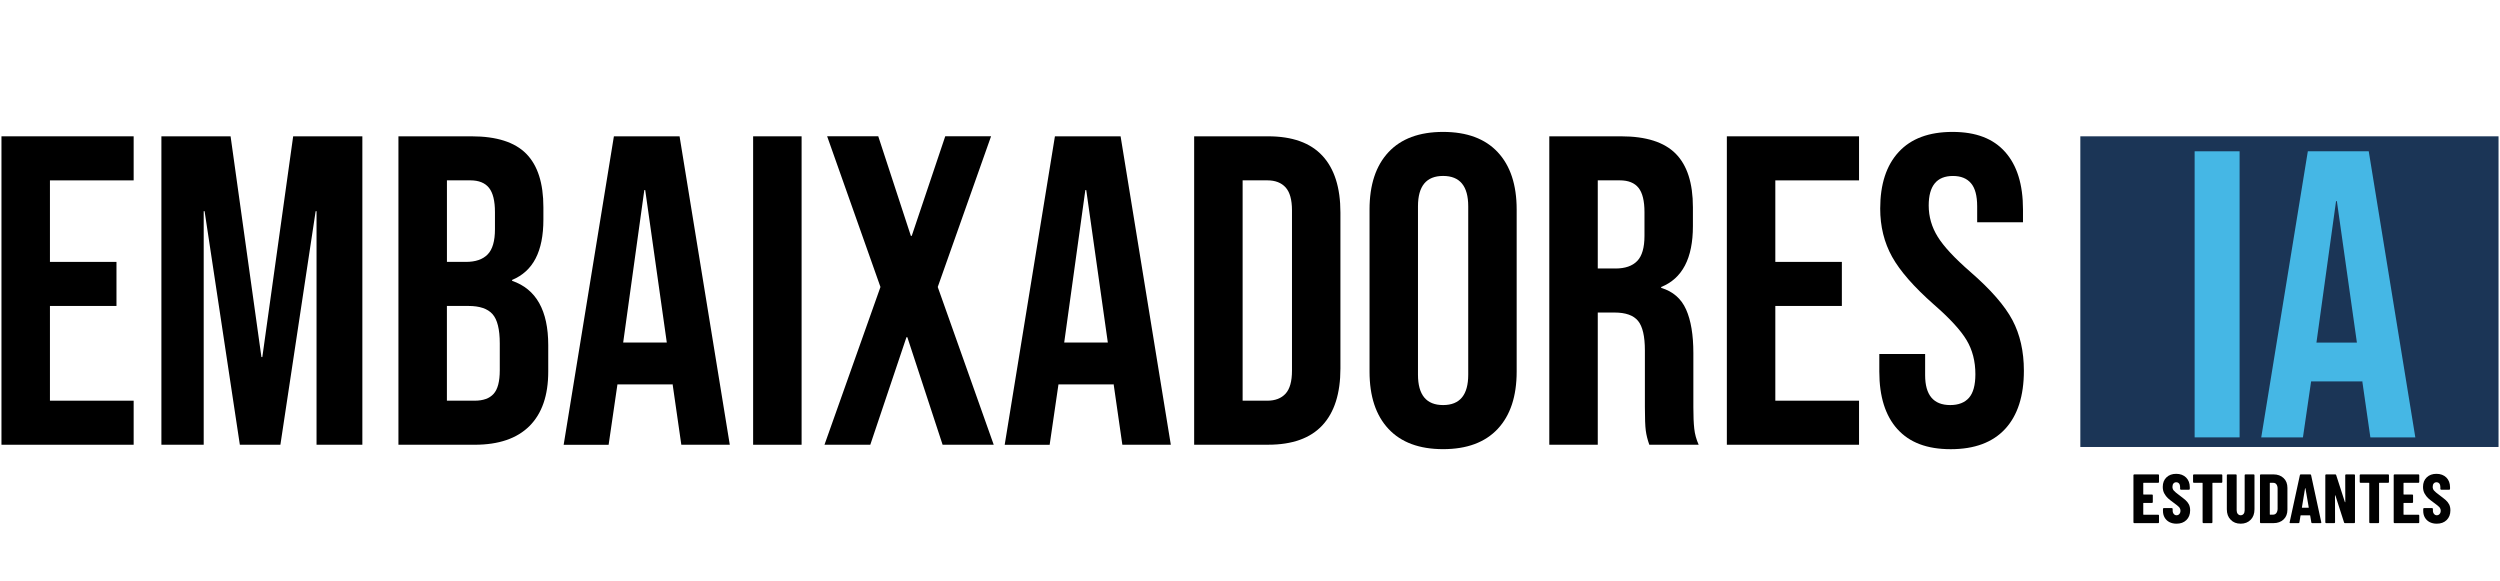 <?xml version="1.0" encoding="UTF-8" standalone="no"?>
<!DOCTYPE svg PUBLIC "-//W3C//DTD SVG 1.1//EN" "http://www.w3.org/Graphics/SVG/1.1/DTD/svg11.dtd">
<svg width="100%" height="100%" viewBox="0 0 783 182" version="1.1" xmlns="http://www.w3.org/2000/svg" xmlns:xlink="http://www.w3.org/1999/xlink" xml:space="preserve" xmlns:serif="http://www.serif.com/" style="fill-rule:evenodd;clip-rule:evenodd;stroke-linejoin:round;stroke-miterlimit:2;">
    <g id="Artboard1" transform="matrix(1,0,0,1,0,39)">
        <rect x="0" y="-39" width="783" height="182" style="fill:none;"/>
        <g transform="matrix(1,0,0,1,-666.93,-506.57)">
            <g transform="matrix(1,0,0,1,0.46,2.315)">
                <g transform="matrix(1,0,0,1,550,200)">
                    <g>
                        <path d="M116.93,307.95L158.33,307.95L158.33,321.75L132.11,321.75L132.11,347.28L152.95,347.28L152.95,361.08L132.11,361.08L132.11,390.75L158.33,390.75L158.33,404.55L116.93,404.55L116.93,307.95Z" style="fill-rule:nonzero;"/>
                    </g>
                </g>
                <g transform="matrix(1,0,0,1,550,200)">
                    <g>
                        <path d="M167.02,307.95L188.69,307.95L198.35,377.09L198.63,377.09L208.29,307.95L229.96,307.95L229.96,404.55L215.61,404.55L215.61,331.41L215.33,331.41L204.29,404.55L191.59,404.55L180.55,331.41L180.27,331.41L180.27,404.55L167.02,404.55L167.02,307.95Z" style="fill-rule:nonzero;"/>
                    </g>
                </g>
                <g transform="matrix(1,0,0,1,550,200)">
                    <g>
                        <path d="M241.26,307.95L264.17,307.95C271.99,307.95 277.69,309.77 281.28,313.4C284.87,317.04 286.66,322.62 286.66,330.17L286.66,334.03C286.66,339 285.85,343.05 284.24,346.17C282.63,349.3 280.17,351.55 276.86,352.93L276.86,353.21C284.4,355.79 288.18,362.5 288.18,373.36L288.18,381.64C288.18,389.09 286.22,394.77 282.31,398.68C278.4,402.59 272.67,404.55 265.13,404.55L241.26,404.55L241.26,307.95ZM262.38,347.28C265.42,347.28 267.69,346.5 269.21,344.93C270.73,343.37 271.49,340.74 271.49,337.06L271.49,331.68C271.49,328.18 270.87,325.66 269.63,324.09C268.39,322.53 266.43,321.74 263.76,321.74L256.45,321.74L256.45,347.27L262.38,347.27L262.38,347.28ZM265.14,390.75C267.81,390.75 269.78,390.04 271.07,388.61C272.36,387.18 273,384.72 273,381.23L273,372.81C273,368.39 272.24,365.34 270.72,363.63C269.2,361.93 266.69,361.08 263.2,361.08L256.44,361.08L256.44,390.75L265.14,390.75Z" style="fill-rule:nonzero;"/>
                    </g>
                </g>
                <g transform="matrix(1,0,0,1,550,200)">
                    <g>
                        <path d="M308.75,307.95L329.31,307.95L345.04,404.55L329.86,404.55L327.1,385.37L327.1,385.65L309.85,385.65L307.09,404.56L293.01,404.56L308.74,307.96L308.75,307.95ZM325.31,372.53L318.55,324.78L318.27,324.78L311.65,372.53L325.31,372.53Z" style="fill-rule:nonzero;"/>
                    </g>
                </g>
                <g transform="matrix(1,0,0,1,550,200)">
                    <g>
                        <rect x="352.35" y="307.95" width="15.18" height="96.6"/>
                    </g>
                </g>
                <g transform="matrix(1,0,0,1,550,200)">
                    <g>
                        <path d="M392.23,355.14L375.53,307.94L391.54,307.94L401.75,339.13L402.03,339.13L412.52,307.94L426.87,307.94L410.17,355.14L427.7,404.54L411.69,404.54L400.65,370.87L400.37,370.87L389.05,404.54L374.7,404.54L392.23,355.14Z" style="fill-rule:nonzero;"/>
                    </g>
                </g>
                <g transform="matrix(1,0,0,1,550,200)">
                    <g>
                        <path d="M446.88,307.95L467.44,307.95L483.17,404.55L467.99,404.55L465.23,385.37L465.23,385.65L447.98,385.65L445.22,404.56L431.14,404.56L446.87,307.96L446.88,307.95ZM463.44,372.53L456.68,324.78L456.4,324.78L449.78,372.53L463.44,372.53Z" style="fill-rule:nonzero;"/>
                    </g>
                </g>
                <g transform="matrix(1,0,0,1,550,200)">
                    <g>
                        <path d="M490.48,307.95L513.66,307.95C521.2,307.95 526.86,309.97 530.63,314.02C534.4,318.07 536.29,324 536.29,331.82L536.29,380.67C536.29,388.49 534.4,394.42 530.63,398.47C526.86,402.52 521.2,404.54 513.66,404.54L490.48,404.54L490.48,307.94L490.48,307.95ZM513.39,390.75C515.87,390.75 517.78,390.01 519.12,388.54C520.45,387.07 521.12,384.68 521.12,381.36L521.12,331.13C521.12,327.82 520.45,325.43 519.12,323.95C517.79,322.48 515.88,321.74 513.39,321.74L505.66,321.74L505.66,390.74L513.39,390.74L513.39,390.75Z" style="fill-rule:nonzero;"/>
                    </g>
                </g>
                <g transform="matrix(1,0,0,1,550,200)">
                    <g>
                        <path d="M551.34,399.58C547.38,395.35 545.41,389.37 545.41,381.64L545.41,330.86C545.41,323.13 547.39,317.15 551.34,312.92C555.29,308.69 561,306.57 568.45,306.57C575.9,306.57 581.61,308.69 585.56,312.92C589.51,317.15 591.49,323.13 591.49,330.86L591.49,381.64C591.49,389.37 589.51,395.35 585.56,399.58C581.6,403.81 575.9,405.93 568.45,405.93C561,405.93 555.29,403.81 551.34,399.58ZM576.32,382.6L576.32,329.88C576.32,323.53 573.7,320.36 568.45,320.36C563.2,320.36 560.58,323.53 560.58,329.88L560.58,382.6C560.58,388.95 563.2,392.12 568.45,392.12C573.7,392.12 576.32,388.95 576.32,382.6Z" style="fill-rule:nonzero;"/>
                    </g>
                </g>
                <g transform="matrix(1,0,0,1,550,200)">
                    <g>
                        <path d="M601.71,307.95L624.2,307.95C632.02,307.95 637.72,309.77 641.31,313.4C644.9,317.04 646.69,322.62 646.69,330.17L646.69,336.1C646.69,346.13 643.38,352.48 636.75,355.14L636.75,355.42C640.43,356.52 643.03,358.78 644.55,362.18C646.07,365.58 646.83,370.14 646.83,375.84L646.83,392.81C646.83,395.57 646.92,397.8 647.11,399.5C647.29,401.2 647.75,402.88 648.49,404.54L633.03,404.54C632.48,402.98 632.11,401.5 631.93,400.12C631.74,398.74 631.65,396.26 631.65,392.67L631.65,375.01C631.65,370.59 630.94,367.51 629.51,365.76C628.08,364.01 625.62,363.14 622.13,363.14L616.89,363.14L616.89,404.54L601.71,404.54L601.71,307.94L601.71,307.95ZM622.41,349.35C625.45,349.35 627.72,348.57 629.24,347C630.76,345.44 631.52,342.81 631.52,339.13L631.52,331.68C631.52,328.18 630.9,325.66 629.66,324.09C628.42,322.53 626.46,321.74 623.79,321.74L616.89,321.74L616.89,349.34L622.41,349.34L622.41,349.35Z" style="fill-rule:nonzero;"/>
                    </g>
                </g>
                <g transform="matrix(1,0,0,1,550,200)">
                    <g>
                        <path d="M657.32,307.95L698.72,307.95L698.72,321.75L672.5,321.75L672.5,347.28L693.34,347.28L693.34,361.08L672.5,361.08L672.5,390.75L698.72,390.75L698.72,404.55L657.32,404.55L657.32,307.95Z" style="fill-rule:nonzero;"/>
                    </g>
                </g>
                <g transform="matrix(1,0,0,1,550,200)">
                    <g>
                        <path d="M710.73,399.65C706.96,395.46 705.07,389.46 705.07,381.64L705.07,376.12L719.42,376.12L719.42,382.74C719.42,389 722.04,392.12 727.29,392.12C729.86,392.12 731.82,391.36 733.16,389.84C734.49,388.32 735.16,385.86 735.16,382.46C735.16,378.41 734.24,374.85 732.4,371.77C730.56,368.69 727.16,364.99 722.19,360.66C715.93,355.14 711.56,350.15 709.08,345.69C706.6,341.23 705.35,336.19 705.35,330.58C705.35,322.94 707.28,317.03 711.15,312.85C715.01,308.66 720.62,306.57 727.99,306.57C735.36,306.57 740.76,308.66 744.48,312.85C748.21,317.04 750.07,323.04 750.07,330.86L750.07,334.86L735.72,334.86L735.72,329.89C735.72,326.58 735.08,324.16 733.79,322.65C732.5,321.13 730.62,320.37 728.13,320.37C723.07,320.37 720.54,323.45 720.54,329.62C720.54,333.12 721.48,336.38 723.37,339.42C725.25,342.46 728.68,346.14 733.65,350.46C740,355.98 744.37,361 746.76,365.5C749.15,370.01 750.35,375.3 750.35,381.37C750.35,389.28 748.39,395.36 744.49,399.59C740.58,403.82 734.9,405.94 727.45,405.94C720,405.94 714.52,403.85 710.75,399.66L710.73,399.65Z" style="fill-rule:nonzero;"/>
                    </g>
                </g>
                <g transform="matrix(1,0,0,1,550,200)">
                    <rect x="768.03" y="307.95" width="130.98" height="97.3" style="fill:rgb(27,53,86);"/>
                </g>
                <g transform="matrix(1,0,0,1,550,200)">
                    <g>
                        <rect x="803.83" y="312.64" width="14.08" height="89.6" style="fill:rgb(69,183,229);"/>
                    </g>
                </g>
                <g transform="matrix(1,0,0,1,550,200)">
                    <g>
                        <path d="M839.29,312.64L858.36,312.64L872.95,402.24L858.87,402.24L856.31,384.45L856.31,384.71L840.31,384.71L837.75,402.25L824.69,402.25L839.28,312.65L839.29,312.64ZM854.65,372.55L848.38,328.26L848.12,328.26L841.98,372.55L854.65,372.55Z" style="fill:rgb(69,183,229);fill-rule:nonzero;"/>
                    </g>
                </g>
            </g>
            <g transform="matrix(0.744,0,0,0.744,1339.4,501.96)">
                <g transform="matrix(29.317,0,0,29.317,-7.035,174)">
                    <path d="M0.411,-0.591C0.411,-0.588 0.41,-0.585 0.408,-0.583C0.405,-0.58 0.402,-0.579 0.399,-0.579L0.19,-0.579C0.187,-0.579 0.185,-0.577 0.185,-0.574L0.185,-0.416C0.185,-0.413 0.187,-0.411 0.19,-0.411L0.31,-0.411C0.313,-0.411 0.316,-0.41 0.319,-0.408C0.321,-0.405 0.322,-0.402 0.322,-0.399L0.322,-0.302C0.322,-0.299 0.321,-0.296 0.319,-0.294C0.316,-0.291 0.313,-0.29 0.31,-0.29L0.19,-0.29C0.187,-0.29 0.185,-0.288 0.185,-0.285L0.185,-0.126C0.185,-0.123 0.187,-0.121 0.19,-0.121L0.399,-0.121C0.402,-0.121 0.405,-0.12 0.408,-0.118C0.41,-0.115 0.411,-0.112 0.411,-0.109L0.411,-0.012C0.411,-0.009 0.41,-0.006 0.408,-0.004C0.405,-0.001 0.402,-0 0.399,-0L0.056,-0C0.053,-0 0.05,-0.001 0.048,-0.004C0.045,-0.006 0.044,-0.009 0.044,-0.012L0.044,-0.688C0.044,-0.691 0.045,-0.694 0.048,-0.697C0.05,-0.699 0.053,-0.7 0.056,-0.7L0.399,-0.7C0.402,-0.7 0.405,-0.699 0.408,-0.697C0.41,-0.694 0.411,-0.691 0.411,-0.688L0.411,-0.591Z" style="fill-rule:nonzero;"/>
                </g>
                <g transform="matrix(29.317,0,0,29.317,5.806,174)">
                    <path d="M0.224,0.008C0.185,0.008 0.151,0 0.122,-0.015C0.093,-0.03 0.07,-0.052 0.054,-0.08C0.038,-0.107 0.03,-0.139 0.03,-0.175L0.03,-0.204C0.03,-0.207 0.031,-0.21 0.034,-0.213C0.036,-0.215 0.039,-0.216 0.042,-0.216L0.157,-0.216C0.16,-0.216 0.163,-0.215 0.166,-0.213C0.168,-0.21 0.169,-0.207 0.169,-0.204L0.169,-0.182C0.169,-0.161 0.174,-0.145 0.185,-0.132C0.196,-0.119 0.209,-0.113 0.225,-0.113C0.241,-0.113 0.254,-0.119 0.265,-0.131C0.276,-0.143 0.281,-0.159 0.281,-0.178C0.281,-0.198 0.274,-0.215 0.261,-0.23C0.248,-0.244 0.222,-0.265 0.183,-0.293C0.15,-0.317 0.123,-0.338 0.102,-0.357C0.081,-0.376 0.064,-0.399 0.049,-0.426C0.034,-0.453 0.027,-0.485 0.027,-0.521C0.027,-0.578 0.045,-0.623 0.08,-0.657C0.115,-0.691 0.162,-0.708 0.22,-0.708C0.279,-0.708 0.326,-0.69 0.362,-0.655C0.397,-0.62 0.415,-0.573 0.415,-0.516L0.415,-0.492C0.415,-0.489 0.414,-0.486 0.412,-0.484C0.409,-0.481 0.406,-0.48 0.403,-0.48L0.288,-0.48C0.285,-0.48 0.282,-0.481 0.28,-0.484C0.277,-0.486 0.276,-0.489 0.276,-0.492L0.276,-0.519C0.276,-0.54 0.271,-0.556 0.261,-0.569C0.25,-0.581 0.237,-0.587 0.22,-0.587C0.204,-0.587 0.191,-0.581 0.181,-0.57C0.171,-0.558 0.166,-0.542 0.166,-0.521C0.166,-0.501 0.172,-0.483 0.185,-0.468C0.198,-0.453 0.223,-0.431 0.26,-0.404C0.301,-0.373 0.333,-0.349 0.354,-0.33C0.375,-0.311 0.391,-0.29 0.403,-0.267C0.414,-0.244 0.42,-0.216 0.42,-0.184C0.42,-0.125 0.402,-0.079 0.366,-0.044C0.33,-0.009 0.283,0.008 0.224,0.008Z" style="fill-rule:nonzero;"/>
                </g>
                <g transform="matrix(29.317,0,0,29.317,18.647,174)">
                    <path d="M0.432,-0.7C0.435,-0.7 0.438,-0.699 0.441,-0.697C0.443,-0.694 0.444,-0.691 0.444,-0.688L0.444,-0.591C0.444,-0.588 0.443,-0.585 0.441,-0.583C0.438,-0.58 0.435,-0.579 0.432,-0.579L0.307,-0.579C0.304,-0.579 0.302,-0.577 0.302,-0.574L0.302,-0.012C0.302,-0.009 0.301,-0.006 0.299,-0.004C0.296,-0.001 0.293,-0 0.29,-0L0.173,-0C0.17,-0 0.167,-0.001 0.165,-0.004C0.162,-0.006 0.161,-0.009 0.161,-0.012L0.161,-0.574C0.161,-0.577 0.159,-0.579 0.156,-0.579L0.036,-0.579C0.033,-0.579 0.03,-0.58 0.028,-0.583C0.025,-0.585 0.024,-0.588 0.024,-0.591L0.024,-0.688C0.024,-0.691 0.025,-0.694 0.028,-0.697C0.03,-0.699 0.033,-0.7 0.036,-0.7L0.432,-0.7Z" style="fill-rule:nonzero;"/>
                </g>
                <g transform="matrix(29.317,0,0,29.317,32.367,174)">
                    <path d="M0.24,0.008C0.18,0.008 0.132,-0.011 0.096,-0.049C0.059,-0.086 0.041,-0.136 0.041,-0.199L0.041,-0.688C0.041,-0.691 0.042,-0.694 0.045,-0.697C0.047,-0.699 0.05,-0.7 0.053,-0.7L0.17,-0.7C0.173,-0.7 0.176,-0.699 0.179,-0.697C0.181,-0.694 0.182,-0.691 0.182,-0.688L0.182,-0.185C0.182,-0.164 0.187,-0.146 0.198,-0.133C0.209,-0.12 0.223,-0.113 0.24,-0.113C0.257,-0.113 0.271,-0.12 0.282,-0.133C0.292,-0.146 0.297,-0.164 0.297,-0.185L0.297,-0.688C0.297,-0.691 0.298,-0.694 0.301,-0.697C0.303,-0.699 0.306,-0.7 0.309,-0.7L0.426,-0.7C0.429,-0.7 0.432,-0.699 0.435,-0.697C0.437,-0.694 0.438,-0.691 0.438,-0.688L0.438,-0.199C0.438,-0.136 0.42,-0.086 0.384,-0.049C0.347,-0.011 0.299,0.008 0.24,0.008Z" style="fill-rule:nonzero;"/>
                </g>
                <g transform="matrix(29.317,0,0,29.317,46.234,174)">
                    <path d="M0.056,-0C0.053,-0 0.05,-0.001 0.048,-0.004C0.045,-0.006 0.044,-0.009 0.044,-0.012L0.044,-0.688C0.044,-0.691 0.045,-0.694 0.048,-0.697C0.05,-0.699 0.053,-0.7 0.056,-0.7L0.237,-0.7C0.298,-0.7 0.346,-0.682 0.383,-0.647C0.42,-0.612 0.438,-0.565 0.438,-0.506L0.438,-0.194C0.438,-0.135 0.42,-0.088 0.383,-0.053C0.346,-0.018 0.298,-0 0.237,-0L0.056,-0ZM0.185,-0.126C0.185,-0.123 0.187,-0.121 0.19,-0.121L0.235,-0.122C0.253,-0.123 0.268,-0.13 0.279,-0.145C0.29,-0.16 0.296,-0.179 0.297,-0.203L0.297,-0.497C0.297,-0.522 0.291,-0.542 0.28,-0.557C0.269,-0.572 0.253,-0.579 0.234,-0.579L0.19,-0.579C0.187,-0.579 0.185,-0.577 0.185,-0.574L0.185,-0.126Z" style="fill-rule:nonzero;"/>
                </g>
                <g transform="matrix(29.317,0,0,29.317,59.603,174)">
                    <path d="M0.338,-0C0.33,-0 0.326,-0.004 0.325,-0.011L0.309,-0.107C0.309,-0.11 0.307,-0.112 0.303,-0.112L0.176,-0.112C0.172,-0.112 0.17,-0.11 0.17,-0.107L0.154,-0.011C0.153,-0.004 0.149,-0 0.141,-0L0.024,-0C0.015,-0 0.012,-0.004 0.014,-0.013L0.161,-0.689C0.162,-0.696 0.167,-0.7 0.174,-0.7L0.309,-0.7C0.316,-0.7 0.321,-0.696 0.322,-0.689L0.468,-0.013L0.469,-0.009C0.469,-0.003 0.465,-0 0.458,-0L0.338,-0ZM0.19,-0.226C0.19,-0.223 0.191,-0.221 0.194,-0.221L0.284,-0.221C0.287,-0.221 0.289,-0.223 0.288,-0.226L0.241,-0.499C0.24,-0.501 0.239,-0.502 0.238,-0.502C0.237,-0.502 0.236,-0.501 0.235,-0.499L0.19,-0.226Z" style="fill-rule:nonzero;"/>
                </g>
                <g transform="matrix(29.317,0,0,29.317,73.734,174)">
                    <path d="M0.33,-0.688C0.33,-0.691 0.331,-0.694 0.334,-0.697C0.336,-0.699 0.339,-0.7 0.342,-0.7L0.458,-0.7C0.461,-0.7 0.464,-0.699 0.467,-0.697C0.469,-0.694 0.47,-0.691 0.47,-0.688L0.47,-0.012C0.47,-0.009 0.469,-0.006 0.467,-0.004C0.464,-0.001 0.461,-0 0.458,-0L0.326,-0C0.319,-0 0.315,-0.003 0.313,-0.01L0.189,-0.397C0.188,-0.399 0.187,-0.4 0.186,-0.4C0.184,-0.399 0.183,-0.398 0.183,-0.396L0.184,-0.012C0.184,-0.009 0.183,-0.006 0.181,-0.004C0.178,-0.001 0.175,-0 0.172,-0L0.056,-0C0.053,-0 0.05,-0.001 0.048,-0.004C0.045,-0.006 0.044,-0.009 0.044,-0.012L0.044,-0.688C0.044,-0.691 0.045,-0.694 0.048,-0.697C0.05,-0.699 0.053,-0.7 0.056,-0.7L0.187,-0.7C0.194,-0.7 0.198,-0.697 0.2,-0.69L0.325,-0.303C0.326,-0.301 0.327,-0.3 0.329,-0.301C0.33,-0.301 0.331,-0.302 0.331,-0.304L0.33,-0.688Z" style="fill-rule:nonzero;"/>
                </g>
                <g transform="matrix(29.317,0,0,29.317,88.802,174)">
                    <path d="M0.432,-0.7C0.435,-0.7 0.438,-0.699 0.441,-0.697C0.443,-0.694 0.444,-0.691 0.444,-0.688L0.444,-0.591C0.444,-0.588 0.443,-0.585 0.441,-0.583C0.438,-0.58 0.435,-0.579 0.432,-0.579L0.307,-0.579C0.304,-0.579 0.302,-0.577 0.302,-0.574L0.302,-0.012C0.302,-0.009 0.301,-0.006 0.299,-0.004C0.296,-0.001 0.293,-0 0.29,-0L0.173,-0C0.17,-0 0.167,-0.001 0.165,-0.004C0.162,-0.006 0.161,-0.009 0.161,-0.012L0.161,-0.574C0.161,-0.577 0.159,-0.579 0.156,-0.579L0.036,-0.579C0.033,-0.579 0.03,-0.58 0.028,-0.583C0.025,-0.585 0.024,-0.588 0.024,-0.591L0.024,-0.688C0.024,-0.691 0.025,-0.694 0.028,-0.697C0.03,-0.699 0.033,-0.7 0.036,-0.7L0.432,-0.7Z" style="fill-rule:nonzero;"/>
                </g>
                <g transform="matrix(29.317,0,0,29.317,102.523,174)">
                    <path d="M0.411,-0.591C0.411,-0.588 0.41,-0.585 0.408,-0.583C0.405,-0.58 0.402,-0.579 0.399,-0.579L0.19,-0.579C0.187,-0.579 0.185,-0.577 0.185,-0.574L0.185,-0.416C0.185,-0.413 0.187,-0.411 0.19,-0.411L0.31,-0.411C0.313,-0.411 0.316,-0.41 0.319,-0.408C0.321,-0.405 0.322,-0.402 0.322,-0.399L0.322,-0.302C0.322,-0.299 0.321,-0.296 0.319,-0.294C0.316,-0.291 0.313,-0.29 0.31,-0.29L0.19,-0.29C0.187,-0.29 0.185,-0.288 0.185,-0.285L0.185,-0.126C0.185,-0.123 0.187,-0.121 0.19,-0.121L0.399,-0.121C0.402,-0.121 0.405,-0.12 0.408,-0.118C0.41,-0.115 0.411,-0.112 0.411,-0.109L0.411,-0.012C0.411,-0.009 0.41,-0.006 0.408,-0.004C0.405,-0.001 0.402,-0 0.399,-0L0.056,-0C0.053,-0 0.05,-0.001 0.048,-0.004C0.045,-0.006 0.044,-0.009 0.044,-0.012L0.044,-0.688C0.044,-0.691 0.045,-0.694 0.048,-0.697C0.05,-0.699 0.053,-0.7 0.056,-0.7L0.399,-0.7C0.402,-0.7 0.405,-0.699 0.408,-0.697C0.41,-0.694 0.411,-0.691 0.411,-0.688L0.411,-0.591Z" style="fill-rule:nonzero;"/>
                </g>
                <g transform="matrix(29.317,0,0,29.317,115.364,174)">
                    <path d="M0.224,0.008C0.185,0.008 0.151,0 0.122,-0.015C0.093,-0.03 0.07,-0.052 0.054,-0.08C0.038,-0.107 0.03,-0.139 0.03,-0.175L0.03,-0.204C0.03,-0.207 0.031,-0.21 0.034,-0.213C0.036,-0.215 0.039,-0.216 0.042,-0.216L0.157,-0.216C0.16,-0.216 0.163,-0.215 0.166,-0.213C0.168,-0.21 0.169,-0.207 0.169,-0.204L0.169,-0.182C0.169,-0.161 0.174,-0.145 0.185,-0.132C0.196,-0.119 0.209,-0.113 0.225,-0.113C0.241,-0.113 0.254,-0.119 0.265,-0.131C0.276,-0.143 0.281,-0.159 0.281,-0.178C0.281,-0.198 0.274,-0.215 0.261,-0.23C0.248,-0.244 0.222,-0.265 0.183,-0.293C0.15,-0.317 0.123,-0.338 0.102,-0.357C0.081,-0.376 0.064,-0.399 0.049,-0.426C0.034,-0.453 0.027,-0.485 0.027,-0.521C0.027,-0.578 0.045,-0.623 0.08,-0.657C0.115,-0.691 0.162,-0.708 0.22,-0.708C0.279,-0.708 0.326,-0.69 0.362,-0.655C0.397,-0.62 0.415,-0.573 0.415,-0.516L0.415,-0.492C0.415,-0.489 0.414,-0.486 0.412,-0.484C0.409,-0.481 0.406,-0.48 0.403,-0.48L0.288,-0.48C0.285,-0.48 0.282,-0.481 0.28,-0.484C0.277,-0.486 0.276,-0.489 0.276,-0.492L0.276,-0.519C0.276,-0.54 0.271,-0.556 0.261,-0.569C0.25,-0.581 0.237,-0.587 0.22,-0.587C0.204,-0.587 0.191,-0.581 0.181,-0.57C0.171,-0.558 0.166,-0.542 0.166,-0.521C0.166,-0.501 0.172,-0.483 0.185,-0.468C0.198,-0.453 0.223,-0.431 0.26,-0.404C0.301,-0.373 0.333,-0.349 0.354,-0.33C0.375,-0.311 0.391,-0.29 0.403,-0.267C0.414,-0.244 0.42,-0.216 0.42,-0.184C0.42,-0.125 0.402,-0.079 0.366,-0.044C0.33,-0.009 0.283,0.008 0.224,0.008Z" style="fill-rule:nonzero;"/>
                </g>
            </g>
        </g>
    </g>
</svg>
